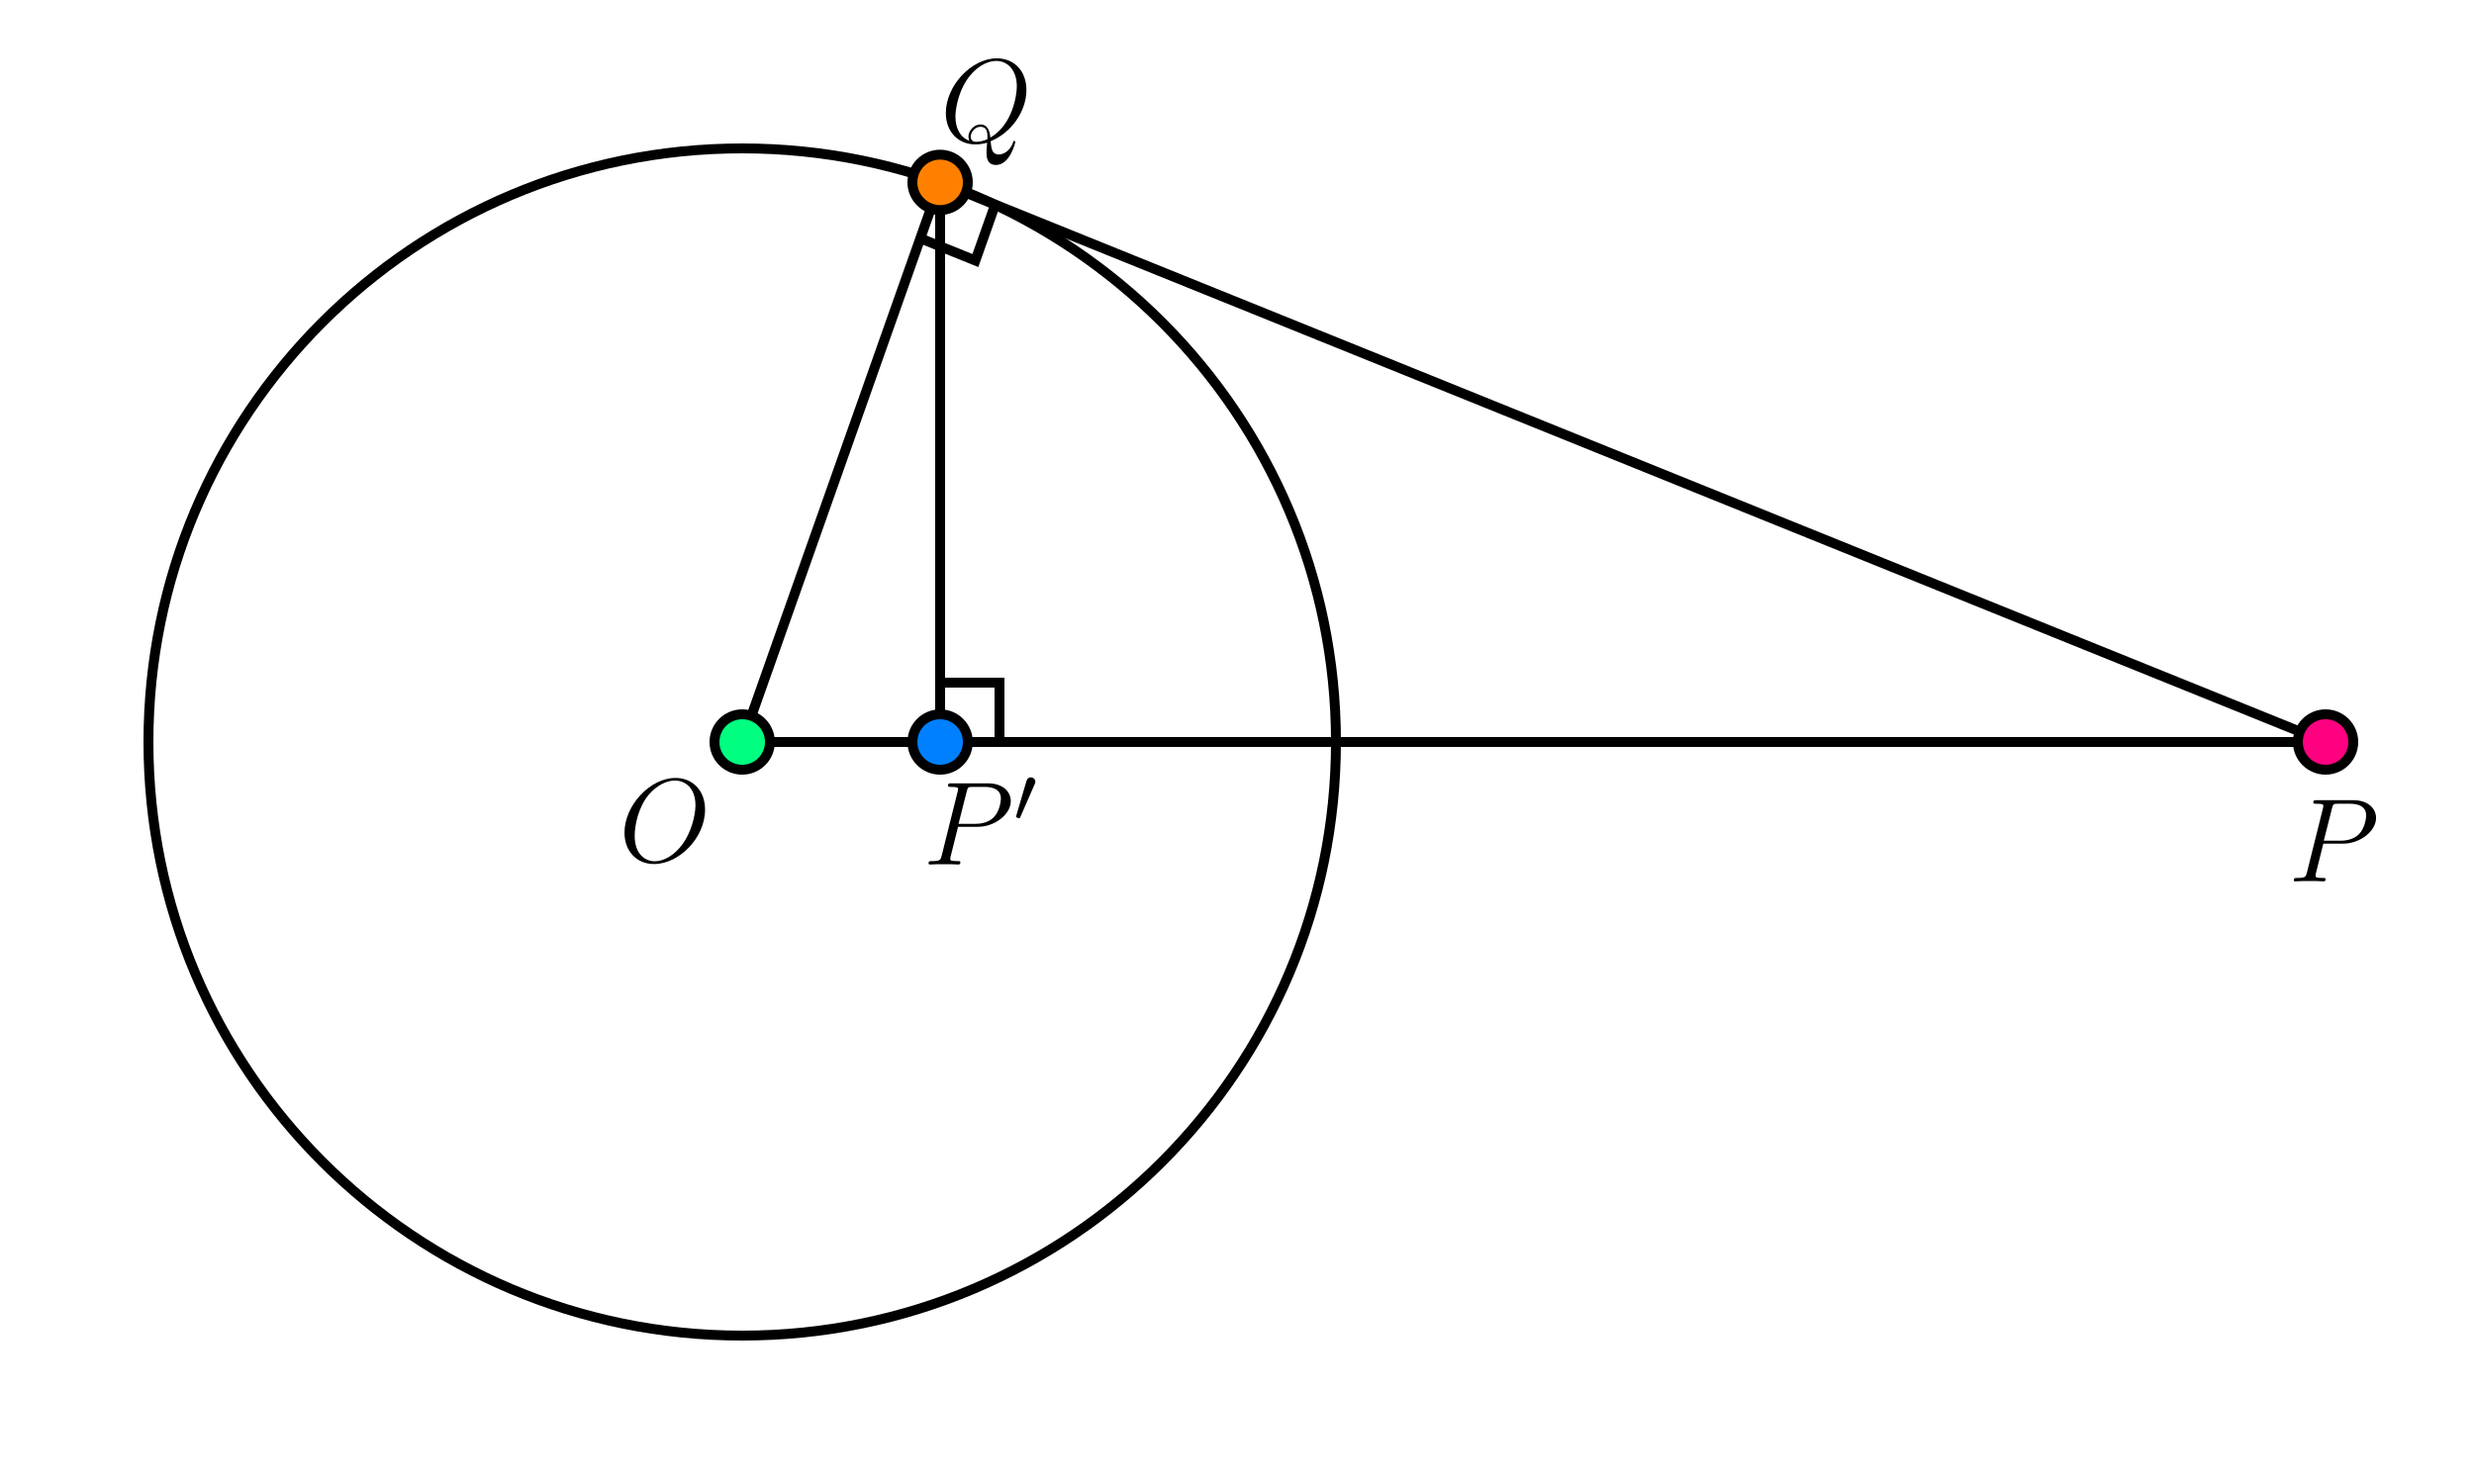 <?xml version="1.0" encoding="UTF-8"?>
<svg xmlns="http://www.w3.org/2000/svg" xmlns:xlink="http://www.w3.org/1999/xlink" width="250pt" height="150pt" viewBox="0 0 250 150" version="1.1">
<defs>
<g>
<symbol overflow="visible" id="glyph0-0">
<path style="stroke:none;" d=""/>
</symbol>
<symbol overflow="visible" id="glyph0-1">
<path style="stroke:none;" d="M 8.719 -5.25 C 8.719 -7.234 7.422 -8.453 5.734 -8.453 C 3.172 -8.453 0.578 -5.688 0.578 -2.922 C 0.578 -1.031 1.828 0.25 3.562 0.25 C 6.078 0.25 8.719 -2.375 8.719 -5.25 Z M 3.641 -0.031 C 2.656 -0.031 1.609 -0.75 1.609 -2.609 C 1.609 -3.703 2 -5.5 2.984 -6.703 C 3.859 -7.75 4.875 -8.188 5.672 -8.188 C 6.734 -8.188 7.75 -7.422 7.75 -5.688 C 7.75 -4.625 7.297 -2.953 6.484 -1.812 C 5.609 -0.594 4.531 -0.031 3.641 -0.031 Z M 3.641 -0.031 "/>
</symbol>
<symbol overflow="visible" id="glyph0-2">
<path style="stroke:none;" d="M 3.547 -3.812 L 5.562 -3.812 C 7.219 -3.812 8.875 -5.047 8.875 -6.406 C 8.875 -7.344 8.094 -8.203 6.578 -8.203 L 2.875 -8.203 C 2.641 -8.203 2.531 -8.203 2.531 -7.969 C 2.531 -7.844 2.641 -7.844 2.812 -7.844 C 3.547 -7.844 3.547 -7.75 3.547 -7.625 C 3.547 -7.594 3.547 -7.531 3.5 -7.344 L 1.891 -0.891 C 1.781 -0.469 1.75 -0.344 0.906 -0.344 C 0.688 -0.344 0.562 -0.344 0.562 -0.125 C 0.562 0 0.672 0 0.75 0 C 0.969 0 1.219 -0.031 1.438 -0.031 L 2.844 -0.031 C 3.078 -0.031 3.328 0 3.547 0 C 3.641 0 3.781 0 3.781 -0.234 C 3.781 -0.344 3.672 -0.344 3.484 -0.344 C 2.766 -0.344 2.766 -0.438 2.766 -0.547 C 2.766 -0.609 2.766 -0.703 2.781 -0.75 Z M 4.422 -7.375 C 4.531 -7.828 4.578 -7.844 5.047 -7.844 L 6.234 -7.844 C 7.125 -7.844 7.875 -7.562 7.875 -6.656 C 7.875 -6.344 7.719 -5.328 7.156 -4.781 C 6.953 -4.562 6.391 -4.109 5.297 -4.109 L 3.594 -4.109 Z M 4.422 -7.375 "/>
</symbol>
<symbol overflow="visible" id="glyph0-3">
<path style="stroke:none;" d="M 5.109 -0.078 C 7.172 -0.906 8.719 -3.078 8.719 -5.25 C 8.719 -7.234 7.422 -8.453 5.734 -8.453 C 3.172 -8.453 0.578 -5.688 0.578 -2.922 C 0.578 -1.031 1.828 0.25 3.562 0.25 C 3.969 0.25 4.375 0.188 4.75 0.078 C 4.688 0.797 4.688 0.859 4.688 1.078 C 4.688 1.422 4.688 2.328 5.641 2.328 C 7.062 2.328 7.594 0.078 7.594 0.016 C 7.594 -0.062 7.547 -0.109 7.484 -0.109 C 7.422 -0.109 7.391 -0.047 7.359 0.078 C 7.094 0.844 6.469 1.266 5.938 1.266 C 5.328 1.266 5.172 0.859 5.109 -0.078 Z M 2.953 -0.125 C 2 -0.453 1.547 -1.453 1.547 -2.562 C 1.547 -3.391 1.859 -4.984 2.656 -6.203 C 3.547 -7.578 4.734 -8.188 5.656 -8.188 C 6.906 -8.188 7.75 -7.172 7.75 -5.609 C 7.75 -4.734 7.328 -1.75 5.078 -0.438 C 5.016 -1.047 4.844 -1.766 4.062 -1.766 C 3.406 -1.766 2.859 -1.109 2.859 -0.531 C 2.859 -0.391 2.906 -0.219 2.953 -0.125 Z M 4.781 -0.281 C 4.344 -0.078 3.969 -0.016 3.641 -0.016 C 3.516 -0.016 3.094 -0.016 3.094 -0.547 C 3.094 -0.969 3.516 -1.531 4.062 -1.531 C 4.656 -1.531 4.781 -1.109 4.781 -0.516 C 4.781 -0.438 4.781 -0.344 4.781 -0.281 Z M 4.781 -0.281 "/>
</symbol>
<symbol overflow="visible" id="glyph1-0">
<path style="stroke:none;" d=""/>
</symbol>
<symbol overflow="visible" id="glyph1-1">
<path style="stroke:none;" d="M 2.125 -3.797 C 2.156 -3.891 2.188 -3.953 2.188 -4.031 C 2.188 -4.297 1.953 -4.469 1.734 -4.469 C 1.406 -4.469 1.312 -4.188 1.281 -4.078 L 0.266 -0.625 C 0.234 -0.531 0.234 -0.516 0.234 -0.5 C 0.234 -0.438 0.281 -0.422 0.375 -0.391 C 0.516 -0.328 0.531 -0.328 0.547 -0.328 C 0.562 -0.328 0.609 -0.328 0.672 -0.469 Z M 2.125 -3.797 "/>
</symbol>
</g>
</defs>
<g id="surface1">
<path style="fill:none;stroke-width:10;stroke-linecap:butt;stroke-linejoin:miter;stroke:rgb(0%,0%,0%);stroke-opacity:1;stroke-miterlimit:10;" d="M 1350 750 C 1350 1081.367 1081.367 1350 750 1350 C 418.633 1350 150 1081.367 150 750 C 150 418.633 418.633 150 750 150 C 1081.367 150 1350 418.633 1350 750 Z M 1350 750 " transform="matrix(0.1,0,0,-0.1,0,150)"/>
<path style="fill:none;stroke-width:10;stroke-linecap:butt;stroke-linejoin:miter;stroke:rgb(0%,0%,0%);stroke-opacity:1;stroke-miterlimit:10;" d="M 2350 750 L 750 750 " transform="matrix(0.1,0,0,-0.1,0,150)"/>
<path style="fill:none;stroke-width:10;stroke-linecap:butt;stroke-linejoin:miter;stroke:rgb(0%,0%,0%);stroke-opacity:1;stroke-miterlimit:10;" d="M 2350 750 L 950 1315.664 L 750 750 " transform="matrix(0.1,0,0,-0.1,0,150)"/>
<path style="fill:none;stroke-width:10;stroke-linecap:butt;stroke-linejoin:miter;stroke:rgb(0%,0%,0%);stroke-opacity:1;stroke-miterlimit:10;" d="M 930 1259.102 L 985.625 1236.641 L 1005.625 1293.203 " transform="matrix(0.1,0,0,-0.1,0,150)"/>
<path style="fill:none;stroke-width:10;stroke-linecap:butt;stroke-linejoin:miter;stroke:rgb(0%,0%,0%);stroke-opacity:1;stroke-miterlimit:10;" d="M 950 1315.664 L 950 750 " transform="matrix(0.1,0,0,-0.1,0,150)"/>
<path style="fill:none;stroke-width:10;stroke-linecap:butt;stroke-linejoin:miter;stroke:rgb(0%,0%,0%);stroke-opacity:1;stroke-miterlimit:10;" d="M 950 810 L 1010 810 L 1010 750 " transform="matrix(0.1,0,0,-0.1,0,150)"/>
<g style="fill:rgb(0%,0%,0%);fill-opacity:1;">
  <use xlink:href="#glyph0-1" x="62.527" y="87.085"/>
</g>
<g style="fill:rgb(0%,0%,0%);fill-opacity:1;">
  <use xlink:href="#glyph0-2" x="231.227" y="89.085"/>
</g>
<g style="fill:rgb(0%,0%,0%);fill-opacity:1;">
  <use xlink:href="#glyph0-2" x="93.266" y="87.383"/>
</g>
<g style="fill:rgb(0%,0%,0%);fill-opacity:1;">
  <use xlink:href="#glyph1-1" x="102.437" y="83.045"/>
</g>
<g style="fill:rgb(0%,0%,0%);fill-opacity:1;">
  <use xlink:href="#glyph0-3" x="95" y="14.347"/>
</g>
<path style=" stroke:none;fill-rule:nonzero;fill:rgb(0%,100%,50%);fill-opacity:1;" d="M 77.801 75 C 77.801 73.453 76.547 72.199 75 72.199 C 73.453 72.199 72.199 73.453 72.199 75 C 72.199 76.547 73.453 77.801 75 77.801 C 76.547 77.801 77.801 76.547 77.801 75 "/>
<path style="fill:none;stroke-width:10;stroke-linecap:butt;stroke-linejoin:miter;stroke:rgb(0%,0%,0%);stroke-opacity:1;stroke-miterlimit:10;" d="M 778.008 750 C 778.008 765.469 765.469 778.008 750 778.008 C 734.531 778.008 721.992 765.469 721.992 750 C 721.992 734.531 734.531 721.992 750 721.992 C 765.469 721.992 778.008 734.531 778.008 750 Z M 778.008 750 " transform="matrix(0.1,0,0,-0.1,0,150)"/>
<path style=" stroke:none;fill-rule:nonzero;fill:rgb(100%,0%,50%);fill-opacity:1;" d="M 237.801 75 C 237.801 73.453 236.547 72.199 235 72.199 C 233.453 72.199 232.199 73.453 232.199 75 C 232.199 76.547 233.453 77.801 235 77.801 C 236.547 77.801 237.801 76.547 237.801 75 "/>
<path style="fill:none;stroke-width:10;stroke-linecap:butt;stroke-linejoin:miter;stroke:rgb(0%,0%,0%);stroke-opacity:1;stroke-miterlimit:10;" d="M 2378.008 750 C 2378.008 765.469 2365.469 778.008 2350 778.008 C 2334.531 778.008 2321.992 765.469 2321.992 750 C 2321.992 734.531 2334.531 721.992 2350 721.992 C 2365.469 721.992 2378.008 734.531 2378.008 750 Z M 2378.008 750 " transform="matrix(0.1,0,0,-0.1,0,150)"/>
<path style=" stroke:none;fill-rule:nonzero;fill:rgb(100%,50%,0%);fill-opacity:1;" d="M 97.801 18.434 C 97.801 16.887 96.547 15.633 95 15.633 C 93.453 15.633 92.199 16.887 92.199 18.434 C 92.199 19.977 93.453 21.23 95 21.23 C 96.547 21.23 97.801 19.977 97.801 18.434 "/>
<path style="fill:none;stroke-width:10;stroke-linecap:butt;stroke-linejoin:miter;stroke:rgb(0%,0%,0%);stroke-opacity:1;stroke-miterlimit:10;" d="M 978.008 1315.664 C 978.008 1331.133 965.469 1343.672 950 1343.672 C 934.531 1343.672 921.992 1331.133 921.992 1315.664 C 921.992 1300.234 934.531 1287.695 950 1287.695 C 965.469 1287.695 978.008 1300.234 978.008 1315.664 Z M 978.008 1315.664 " transform="matrix(0.1,0,0,-0.1,0,150)"/>
<path style=" stroke:none;fill-rule:nonzero;fill:rgb(0%,50%,100%);fill-opacity:1;" d="M 97.801 75 C 97.801 73.453 96.547 72.199 95 72.199 C 93.453 72.199 92.199 73.453 92.199 75 C 92.199 76.547 93.453 77.801 95 77.801 C 96.547 77.801 97.801 76.547 97.801 75 "/>
<path style="fill:none;stroke-width:10;stroke-linecap:butt;stroke-linejoin:miter;stroke:rgb(0%,0%,0%);stroke-opacity:1;stroke-miterlimit:10;" d="M 978.008 750 C 978.008 765.469 965.469 778.008 950 778.008 C 934.531 778.008 921.992 765.469 921.992 750 C 921.992 734.531 934.531 721.992 950 721.992 C 965.469 721.992 978.008 734.531 978.008 750 Z M 978.008 750 " transform="matrix(0.1,0,0,-0.1,0,150)"/>
</g>
</svg>
